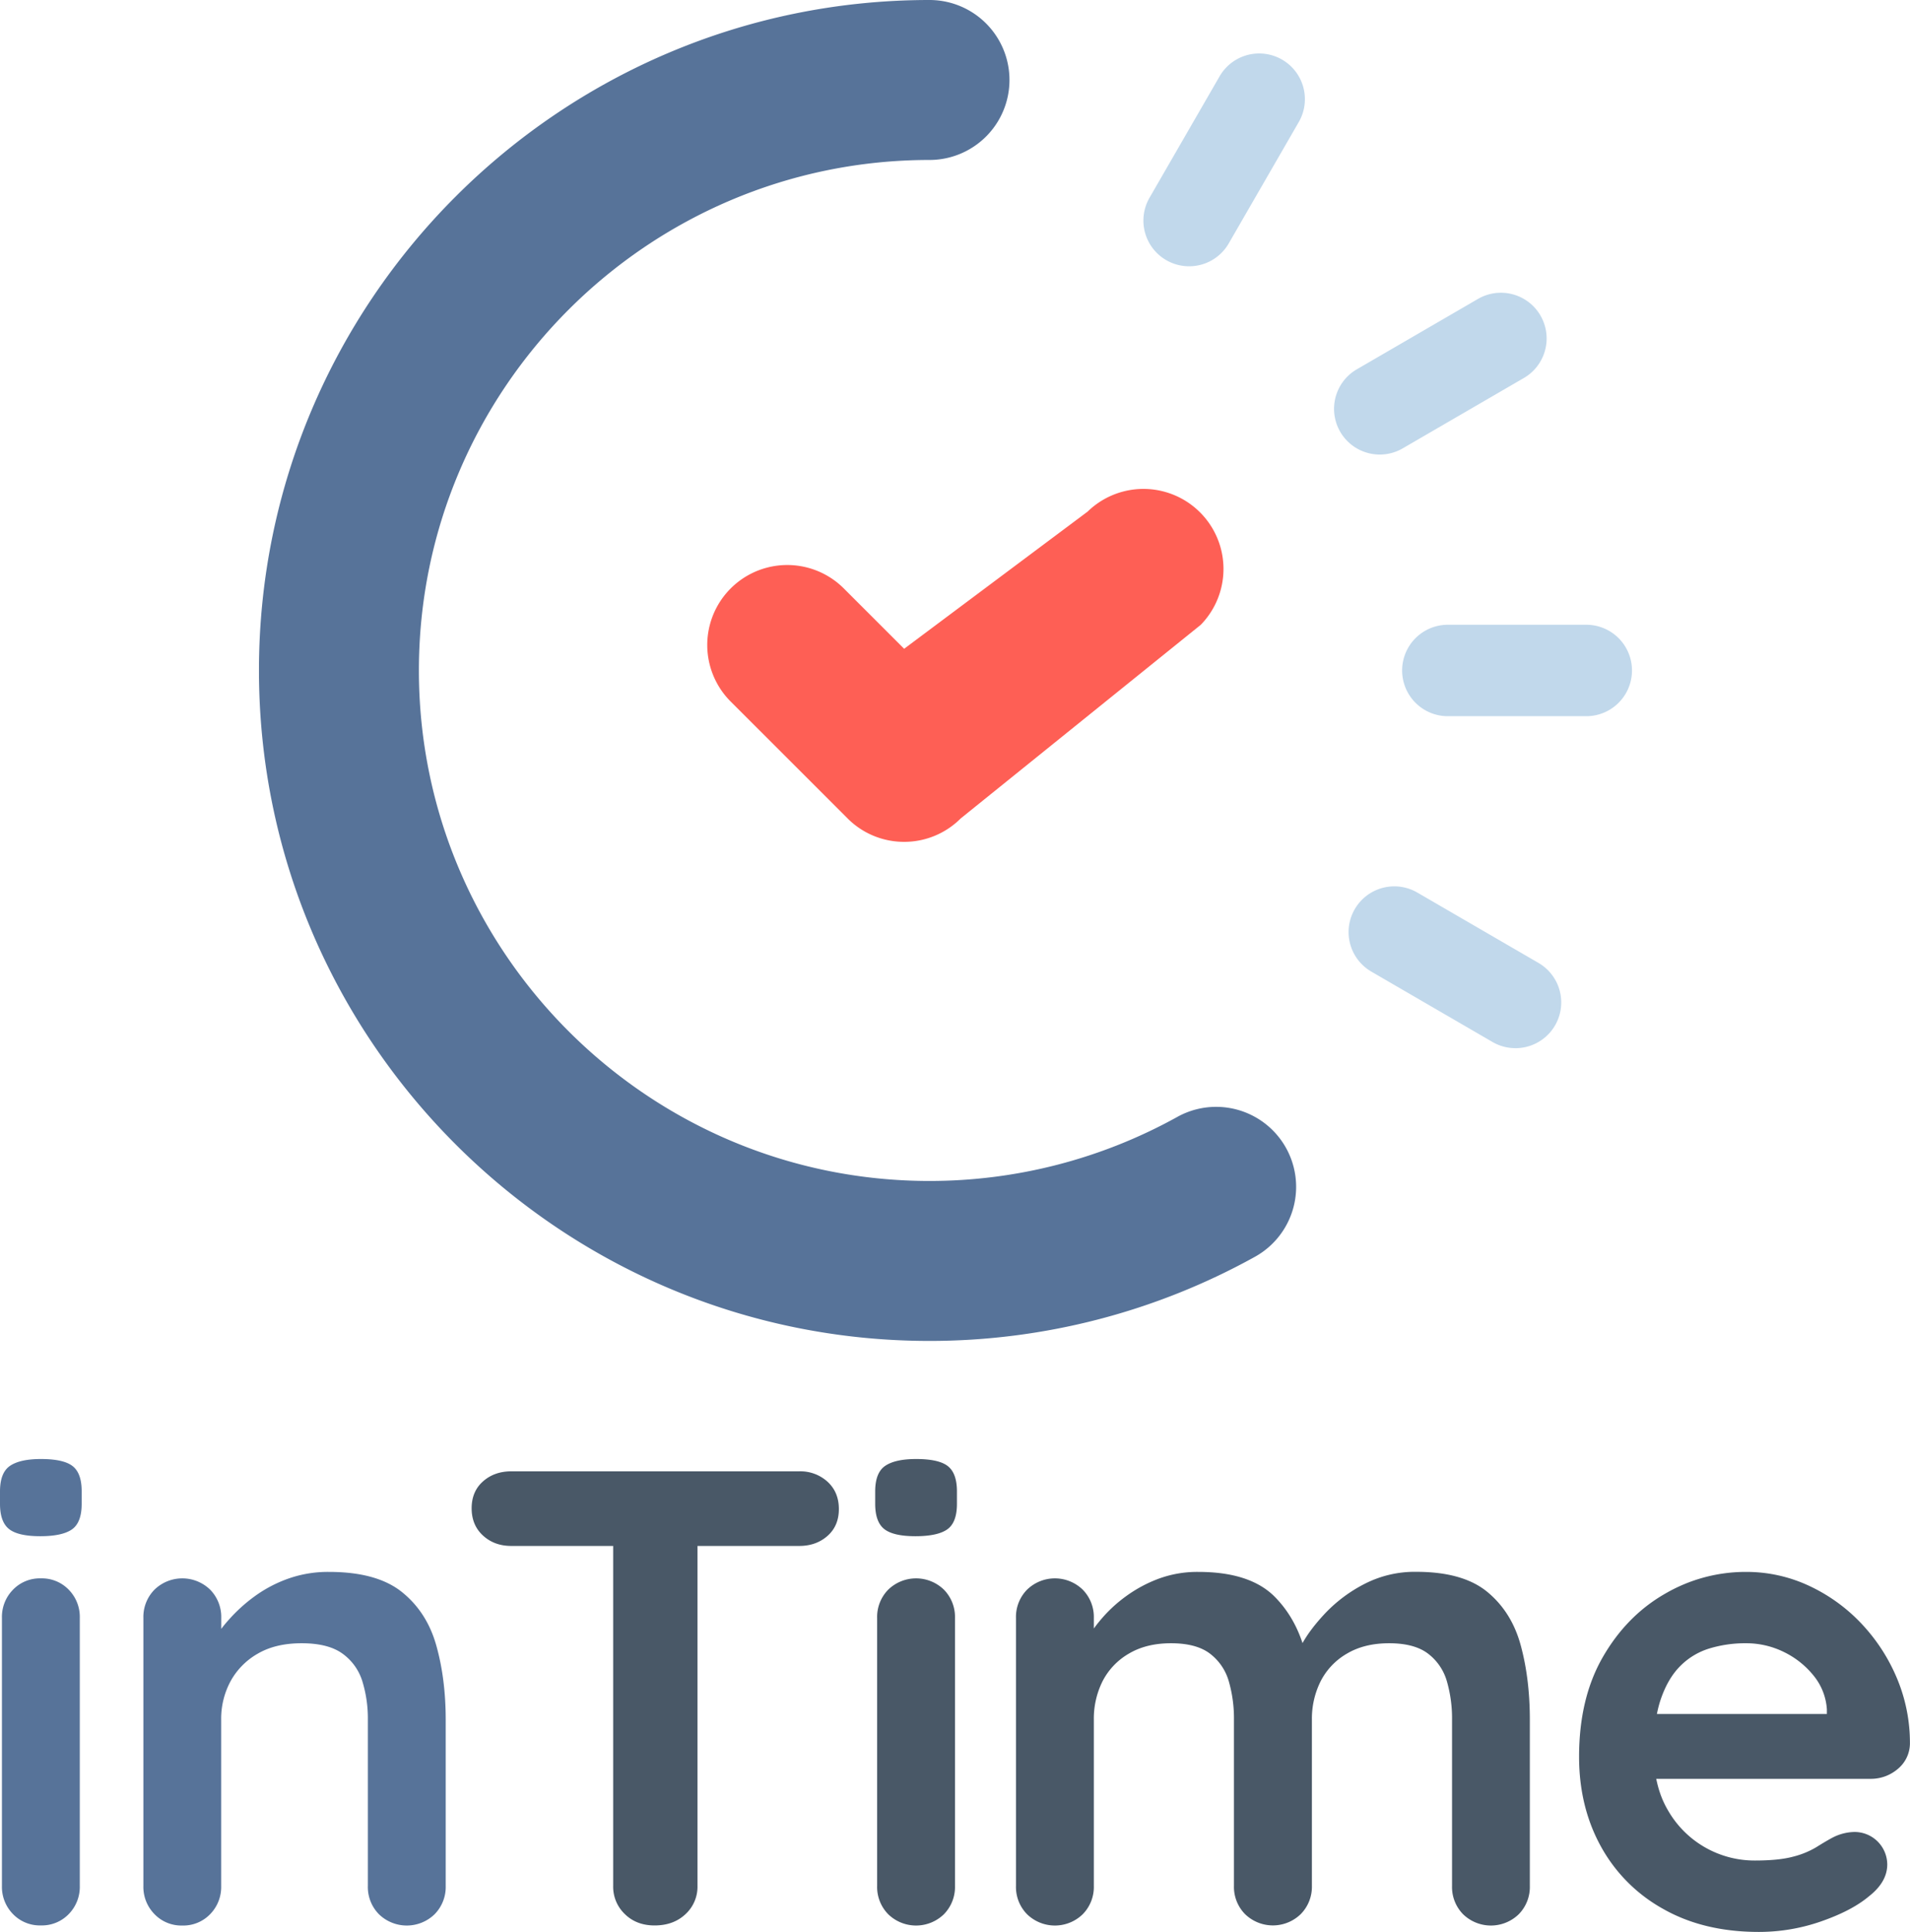 <svg id="Camada_1" data-name="Camada 1" xmlns="http://www.w3.org/2000/svg" viewBox="0 0 1155.45 1168.81"><defs><style>.cls-1{fill:#577399;}.cls-2{fill:#fe5f55;}.cls-3{fill:#c1d8eb;}.cls-4{isolation:isolate;}.cls-5{fill:#495867;}</style></defs><title>logo</title><g id="Camada_2" data-name="Camada 2"><g id="Camada_1-2" data-name="Camada 1-2"><g id="logo_symbol" data-name="logo symbol"><path class="cls-1" d="M583.88,811.26c-223.66,0-405.63-182-405.63-405.63S360.22,0,583.88,0a48.39,48.39,0,0,1,0,96.78C413.57,96.78,275,235.33,275,405.63S413.57,714.48,583.88,714.48a308.92,308.92,0,0,0,149.88-38.73,48.39,48.39,0,1,1,47.06,84.57A405.93,405.93,0,0,1,583.88,811.26Z" transform="translate(-21.59)"/><path class="cls-2" d="M568.55,509.32a48.2,48.2,0,0,1-34.21-14.17l-71.08-71.07a48.39,48.39,0,0,1,68.43-68.43l36.86,36.86,111-83A48.42,48.42,0,0,1,748,378L602.76,495.16A48.25,48.25,0,0,1,568.55,509.32Z" transform="translate(-21.59)"/><path class="cls-3" d="M981.72,433.29H896.94a27.66,27.66,0,0,1,0-55.31h84.78a27.66,27.66,0,0,1,0,55.31Z" transform="translate(-21.59)"/><path class="cls-3" d="M856.3,275a27.65,27.65,0,0,1-13.93-51.55l73.3-42.59a27.65,27.65,0,0,1,27.79,47.82h0l-73.3,42.58A27.55,27.55,0,0,1,856.3,275Z" transform="translate(-21.59)"/><path class="cls-3" d="M741,161.1a27.65,27.65,0,0,1-24-41.48l42.38-73.44a27.65,27.65,0,1,1,47.9,27.65l-42.37,73.44A27.63,27.63,0,0,1,741,161.1Z" transform="translate(-21.59)"/><path class="cls-3" d="M938.32,634.13a27.55,27.55,0,0,1-13.86-3.74l-73.3-42.58A27.66,27.66,0,0,1,879,540l73.3,42.57a27.66,27.66,0,0,1-13.93,51.57Z" transform="translate(-21.59)"/></g><g class="cls-4"><g class="cls-4"><path class="cls-1" d="M45.92,929.4q-13.35,0-18.84-4.32t-5.49-15.3v-7.46q0-11.39,6.08-15.5t18.64-4.12q13.74,0,19.23,4.31T71,902.32v7.46q0,11.38-5.89,15.5T45.92,929.4ZM69.86,1141A23.49,23.49,0,0,1,63.19,1158a22.54,22.54,0,0,1-16.88,6.87A22.51,22.51,0,0,1,29.44,1158,23.46,23.46,0,0,1,22.76,1141V978.85a23.49,23.49,0,0,1,6.68-17.07,22.54,22.54,0,0,1,16.87-6.87,22.58,22.58,0,0,1,16.88,6.87,23.53,23.53,0,0,1,6.67,17.07Z" transform="translate(-21.59)"/></g><g class="cls-4"><path class="cls-1" d="M220.57,951q29,0,44.15,12.17t20.81,32.37q5.69,20.22,5.69,44.94V1141a23.5,23.5,0,0,1-6.68,17.07,24.16,24.16,0,0,1-33.75,0,23.49,23.49,0,0,1-6.67-17.07V1040.47a76.42,76.42,0,0,0-3.34-23.35,32.3,32.3,0,0,0-12-16.68q-8.64-6.27-24.72-6.28-15.71,0-26.5,6.28a42.92,42.92,0,0,0-16.48,16.68,47.79,47.79,0,0,0-5.69,23.35V1141a23.53,23.53,0,0,1-6.67,17.07,22.56,22.56,0,0,1-16.88,6.87A22.53,22.53,0,0,1,115,1158a23.49,23.49,0,0,1-6.67-17.07V978.85A23.53,23.53,0,0,1,115,961.78a24.17,24.17,0,0,1,33.76,0,23.57,23.57,0,0,1,6.67,17.07v16.88l-5.89-1.18a77.53,77.53,0,0,1,10.21-14.32,97.27,97.27,0,0,1,15.7-14.33,79.9,79.9,0,0,1,20.4-10.79A72.06,72.06,0,0,1,220.57,951Z" transform="translate(-21.59)"/></g><g class="cls-4"><path class="cls-5" d="M330.86,935.29q-10.22,0-17.08-6.28t-6.87-16.48q0-10.21,6.87-16.29t17.08-6.09H505.12a24.38,24.38,0,0,1,17.07,6.28q6.85,6.29,6.87,16.49t-6.87,16.29q-6.87,6.07-17.07,6.08Zm86.73,229.6q-11,0-18-6.87a22.81,22.81,0,0,1-7.06-17.07V913.31h51V1141a22.52,22.52,0,0,1-7.26,17.07Q429,1164.89,417.59,1164.89Z" transform="translate(-21.59)"/><path class="cls-5" d="M575.37,929.4q-13.35,0-18.84-4.32t-5.5-15.3v-7.46q0-11.39,6.09-15.5t18.64-4.12q13.74,0,19.23,4.31t5.5,15.31v7.46q0,11.38-5.89,15.5T575.37,929.4ZM599.31,1141a23.53,23.53,0,0,1-6.67,17.07,24.17,24.17,0,0,1-33.76,0,23.49,23.49,0,0,1-6.67-17.07V978.85a23.53,23.53,0,0,1,6.67-17.07,24.17,24.17,0,0,1,33.76,0,23.57,23.57,0,0,1,6.67,17.07Z" transform="translate(-21.59)"/><path class="cls-5" d="M746.49,951q31.39,0,46.31,15.11t19.62,39l-6.67-3.53,3.14-6.28q4.71-9,14.52-19.43a88.57,88.57,0,0,1,23.75-17.66,66.44,66.44,0,0,1,31.2-7.26q28.26,0,43,12.17t20.21,32.37q5.49,20.22,5.49,44.94V1141a23.49,23.49,0,0,1-6.67,17.07,24.16,24.16,0,0,1-33.75,0A23.49,23.49,0,0,1,900,1141V1040.47a80.84,80.84,0,0,0-3.14-23.35,32.05,32.05,0,0,0-11.39-16.68q-8.24-6.27-23.54-6.28-14.93,0-25.52,6.28a40.62,40.62,0,0,0-15.89,16.68,50.75,50.75,0,0,0-5.3,23.35V1141A23.53,23.53,0,0,1,808.5,1158a24.17,24.17,0,0,1-33.76,0,23.49,23.49,0,0,1-6.67-17.07V1040.47a80.84,80.84,0,0,0-3.14-23.35,32.09,32.09,0,0,0-11.38-16.68q-8.24-6.27-23.55-6.28-14.93,0-25.51,6.28a40.71,40.71,0,0,0-15.9,16.68,50.75,50.75,0,0,0-5.29,23.35V1141a23.5,23.5,0,0,1-6.68,17.07,24.16,24.16,0,0,1-33.75,0A23.49,23.49,0,0,1,636.2,1141V978.85a23.53,23.53,0,0,1,6.67-17.07,24.16,24.16,0,0,1,33.75,0,23.53,23.53,0,0,1,6.68,17.07v16.88l-5.89-1.18a87.52,87.52,0,0,1,9.81-14.32,84.87,84.87,0,0,1,15.31-14.33,82.06,82.06,0,0,1,20-10.79A67.64,67.64,0,0,1,746.49,951Z" transform="translate(-21.59)"/><path class="cls-5" d="M1085.59,1168.81q-33.37,0-57.89-13.93A96.08,96.08,0,0,1,990,1117q-13.15-23.94-13.15-54.17,0-35.31,14.33-60.24t37.48-38.27A96.78,96.78,0,0,1,1077.74,951a89.39,89.39,0,0,1,37.87,8.24,103.58,103.58,0,0,1,31.6,22.57A109.93,109.93,0,0,1,1169,1015a101,101,0,0,1,8,40,20.16,20.16,0,0,1-7.46,15.3,25,25,0,0,1-16.49,5.89H1003.17l-11.78-39.25h144l-8.63,7.85v-10.6a35.85,35.85,0,0,0-8-20.4,52.54,52.54,0,0,0-18-14.33,51.5,51.5,0,0,0-23-5.3,74.47,74.47,0,0,0-22,3.14,42.07,42.07,0,0,0-17.66,10.6q-7.47,7.46-11.78,20t-4.31,31.8q0,21.18,8.83,35.91a60.33,60.33,0,0,0,52.39,30q14.52,0,23.16-2.35a52.22,52.22,0,0,0,13.93-5.69c3.53-2.22,6.74-4.13,9.62-5.69a29.86,29.86,0,0,1,13.34-3.54,19.77,19.77,0,0,1,20,19.63q0,10.59-11,19.23-10.21,8.64-28.65,15.11A114.06,114.06,0,0,1,1085.59,1168.81Z" transform="translate(-21.59)"/></g></g></g></g></svg>
